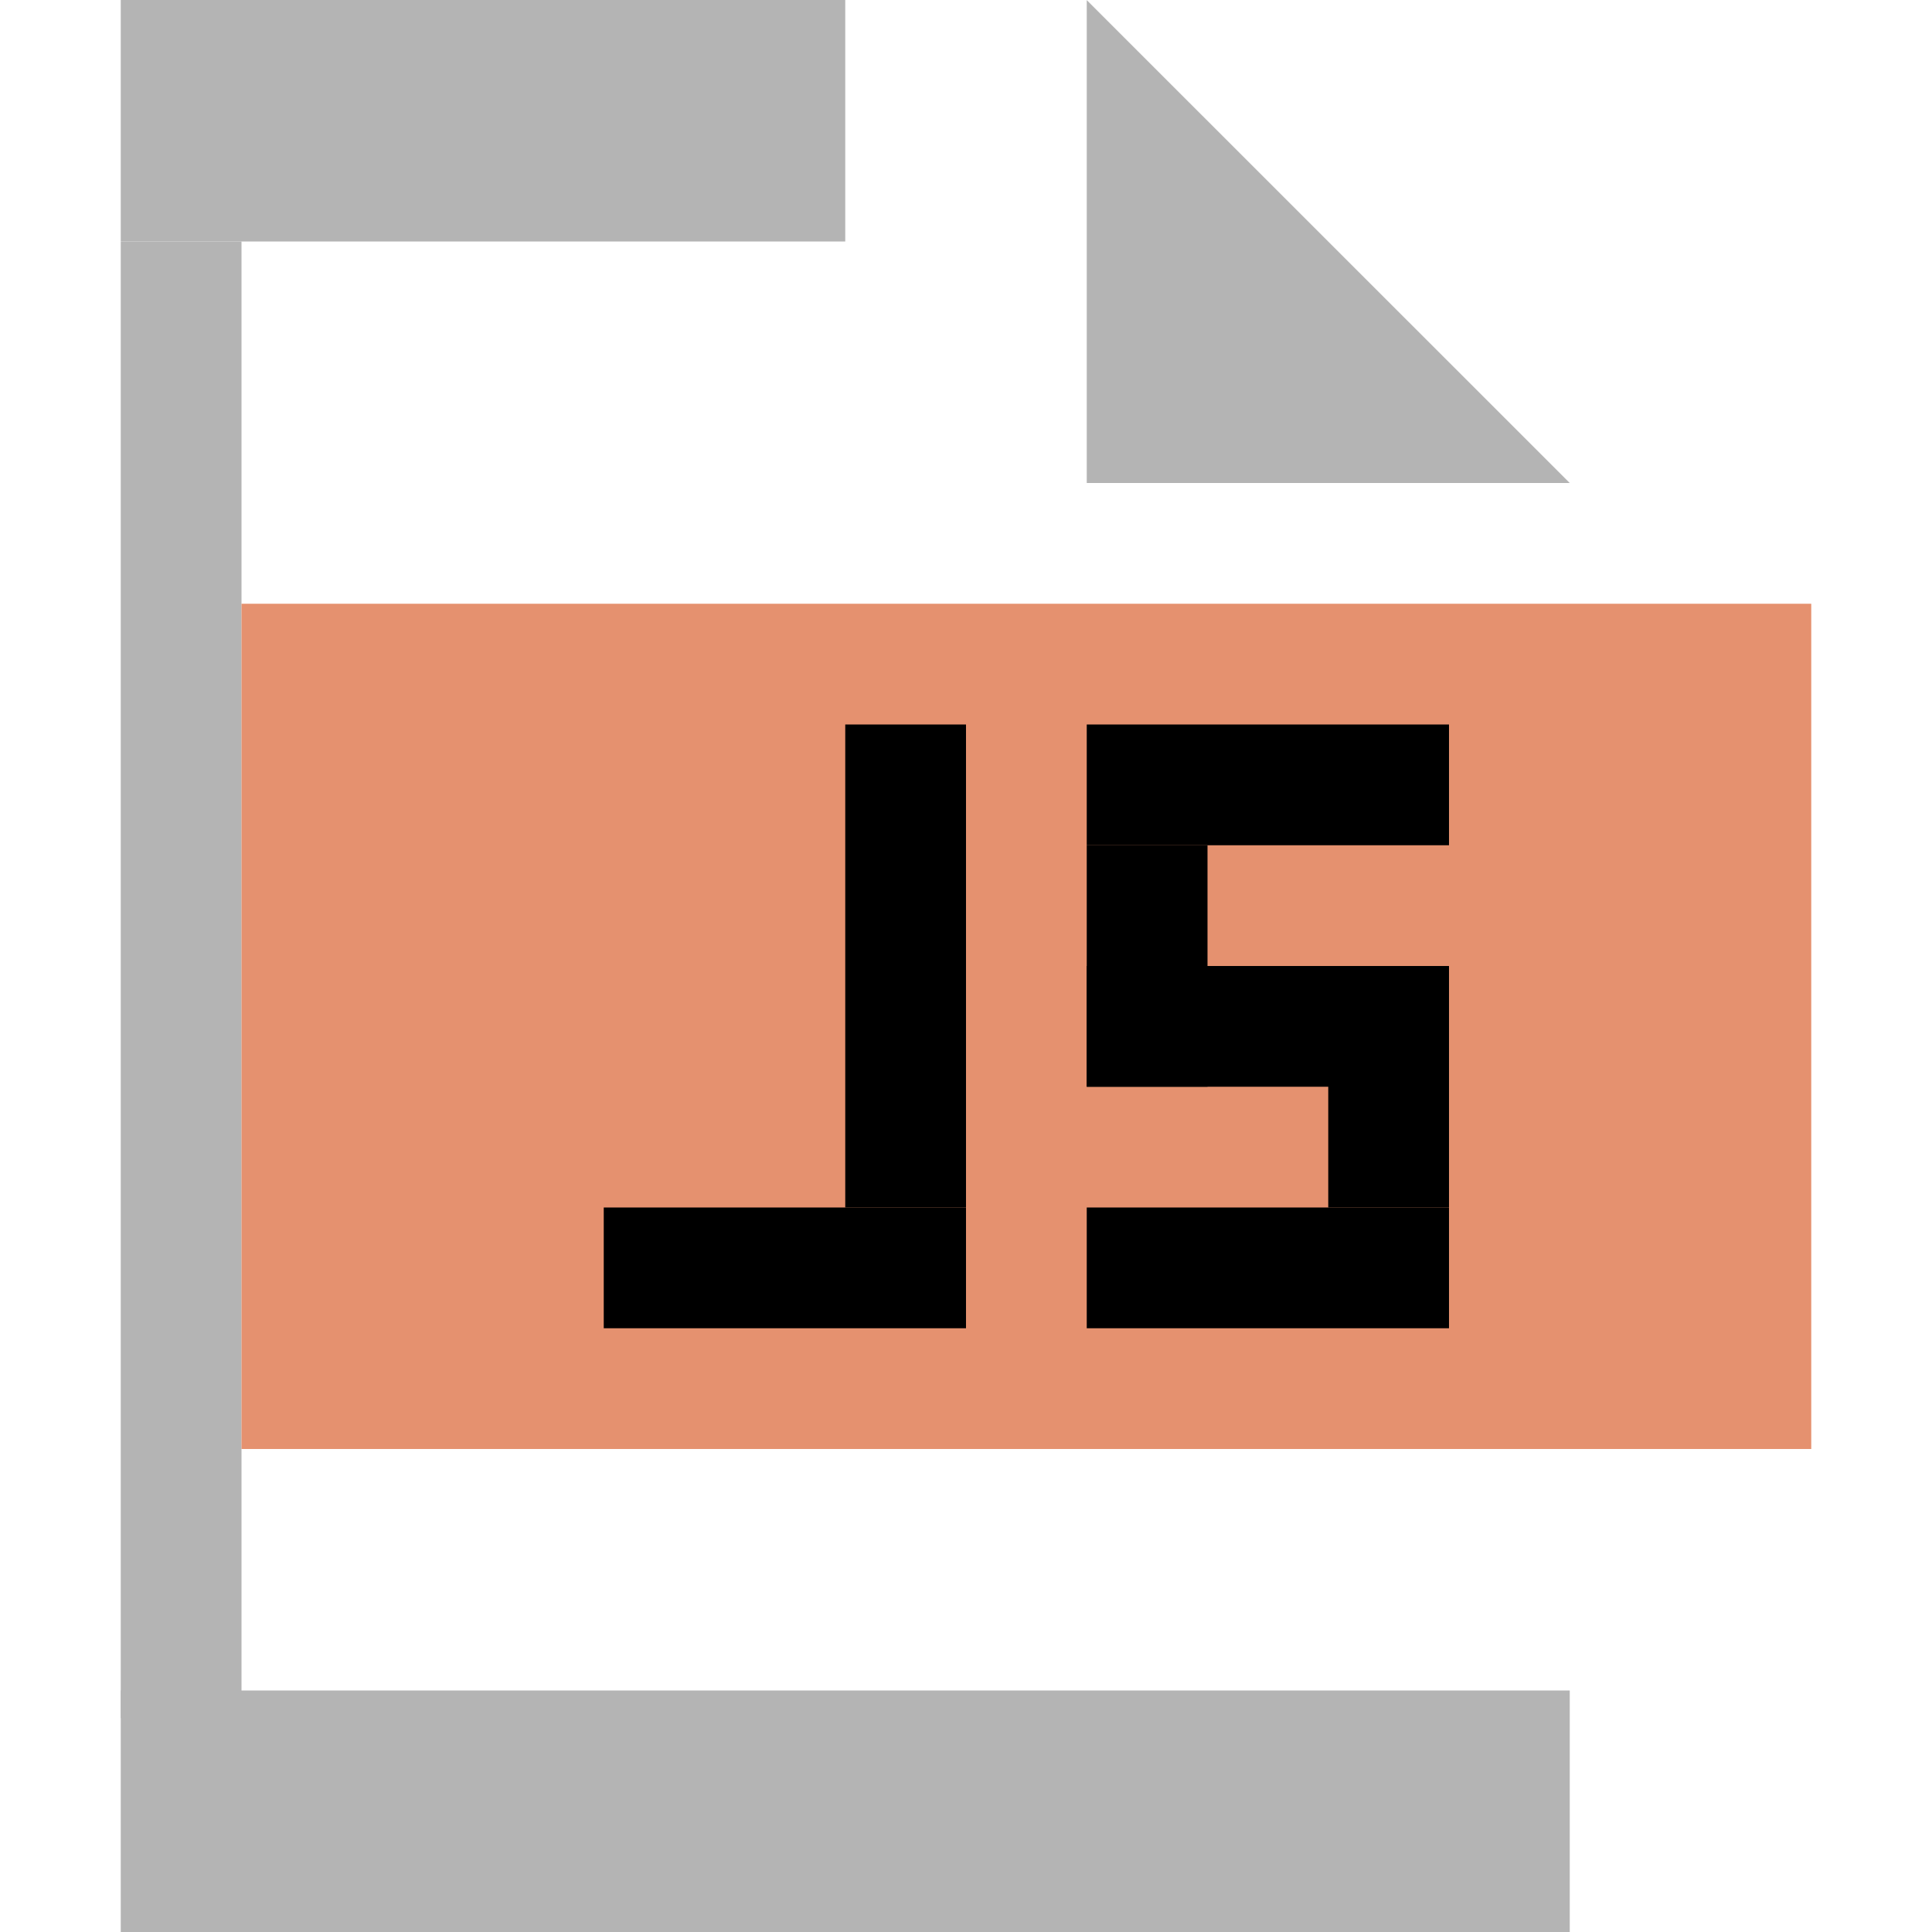 <?xml version="1.0" encoding="utf-8"?>
<!-- Generator: Adobe Illustrator 19.2.1, SVG Export Plug-In . SVG Version: 6.00 Build 0)  -->
<svg version="1.1" xmlns="http://www.w3.org/2000/svg" xmlns:xlink="http://www.w3.org/1999/xlink" x="0px" y="0px"
	 viewBox="0 0 16 16" enable-background="new 0 0 16 16" xml:space="preserve">
<g id="图层_2">
</g>
<g id="图层_3">
</g>
<g id="图层_1">
	<g id="feather">
	</g>
	<g>
		<rect x="1" fill="#B4B4B4" width="6" height="2"/>
		<rect x="1" y="2" fill="#B4B4B4" width="1" height="12.229"/>
		<rect x="1" y="14" fill="#B4B4B4" width="12" height="2"/>
		<rect x="2" y="5" fill="#E5916F" width="13" height="7"/>
		<rect x="5" y="10" width="3" height="1"/>
		<rect x="7" y="6" width="1" height="4"/>
		<rect x="9" y="6" width="3" height="1"/>
		<rect x="9" y="10" width="3" height="1"/>
		<rect x="9" y="8" width="3" height="1"/>
		<rect x="9" y="7" width="1" height="2"/>
		<rect x="11" y="8" width="1" height="2"/>
		<polygon fill="#B4B4B4" points="13,4 9,4 9,0.001 		"/>
		<rect fill="none" width="16" height="16"/>
	</g>
</g>
</svg>
